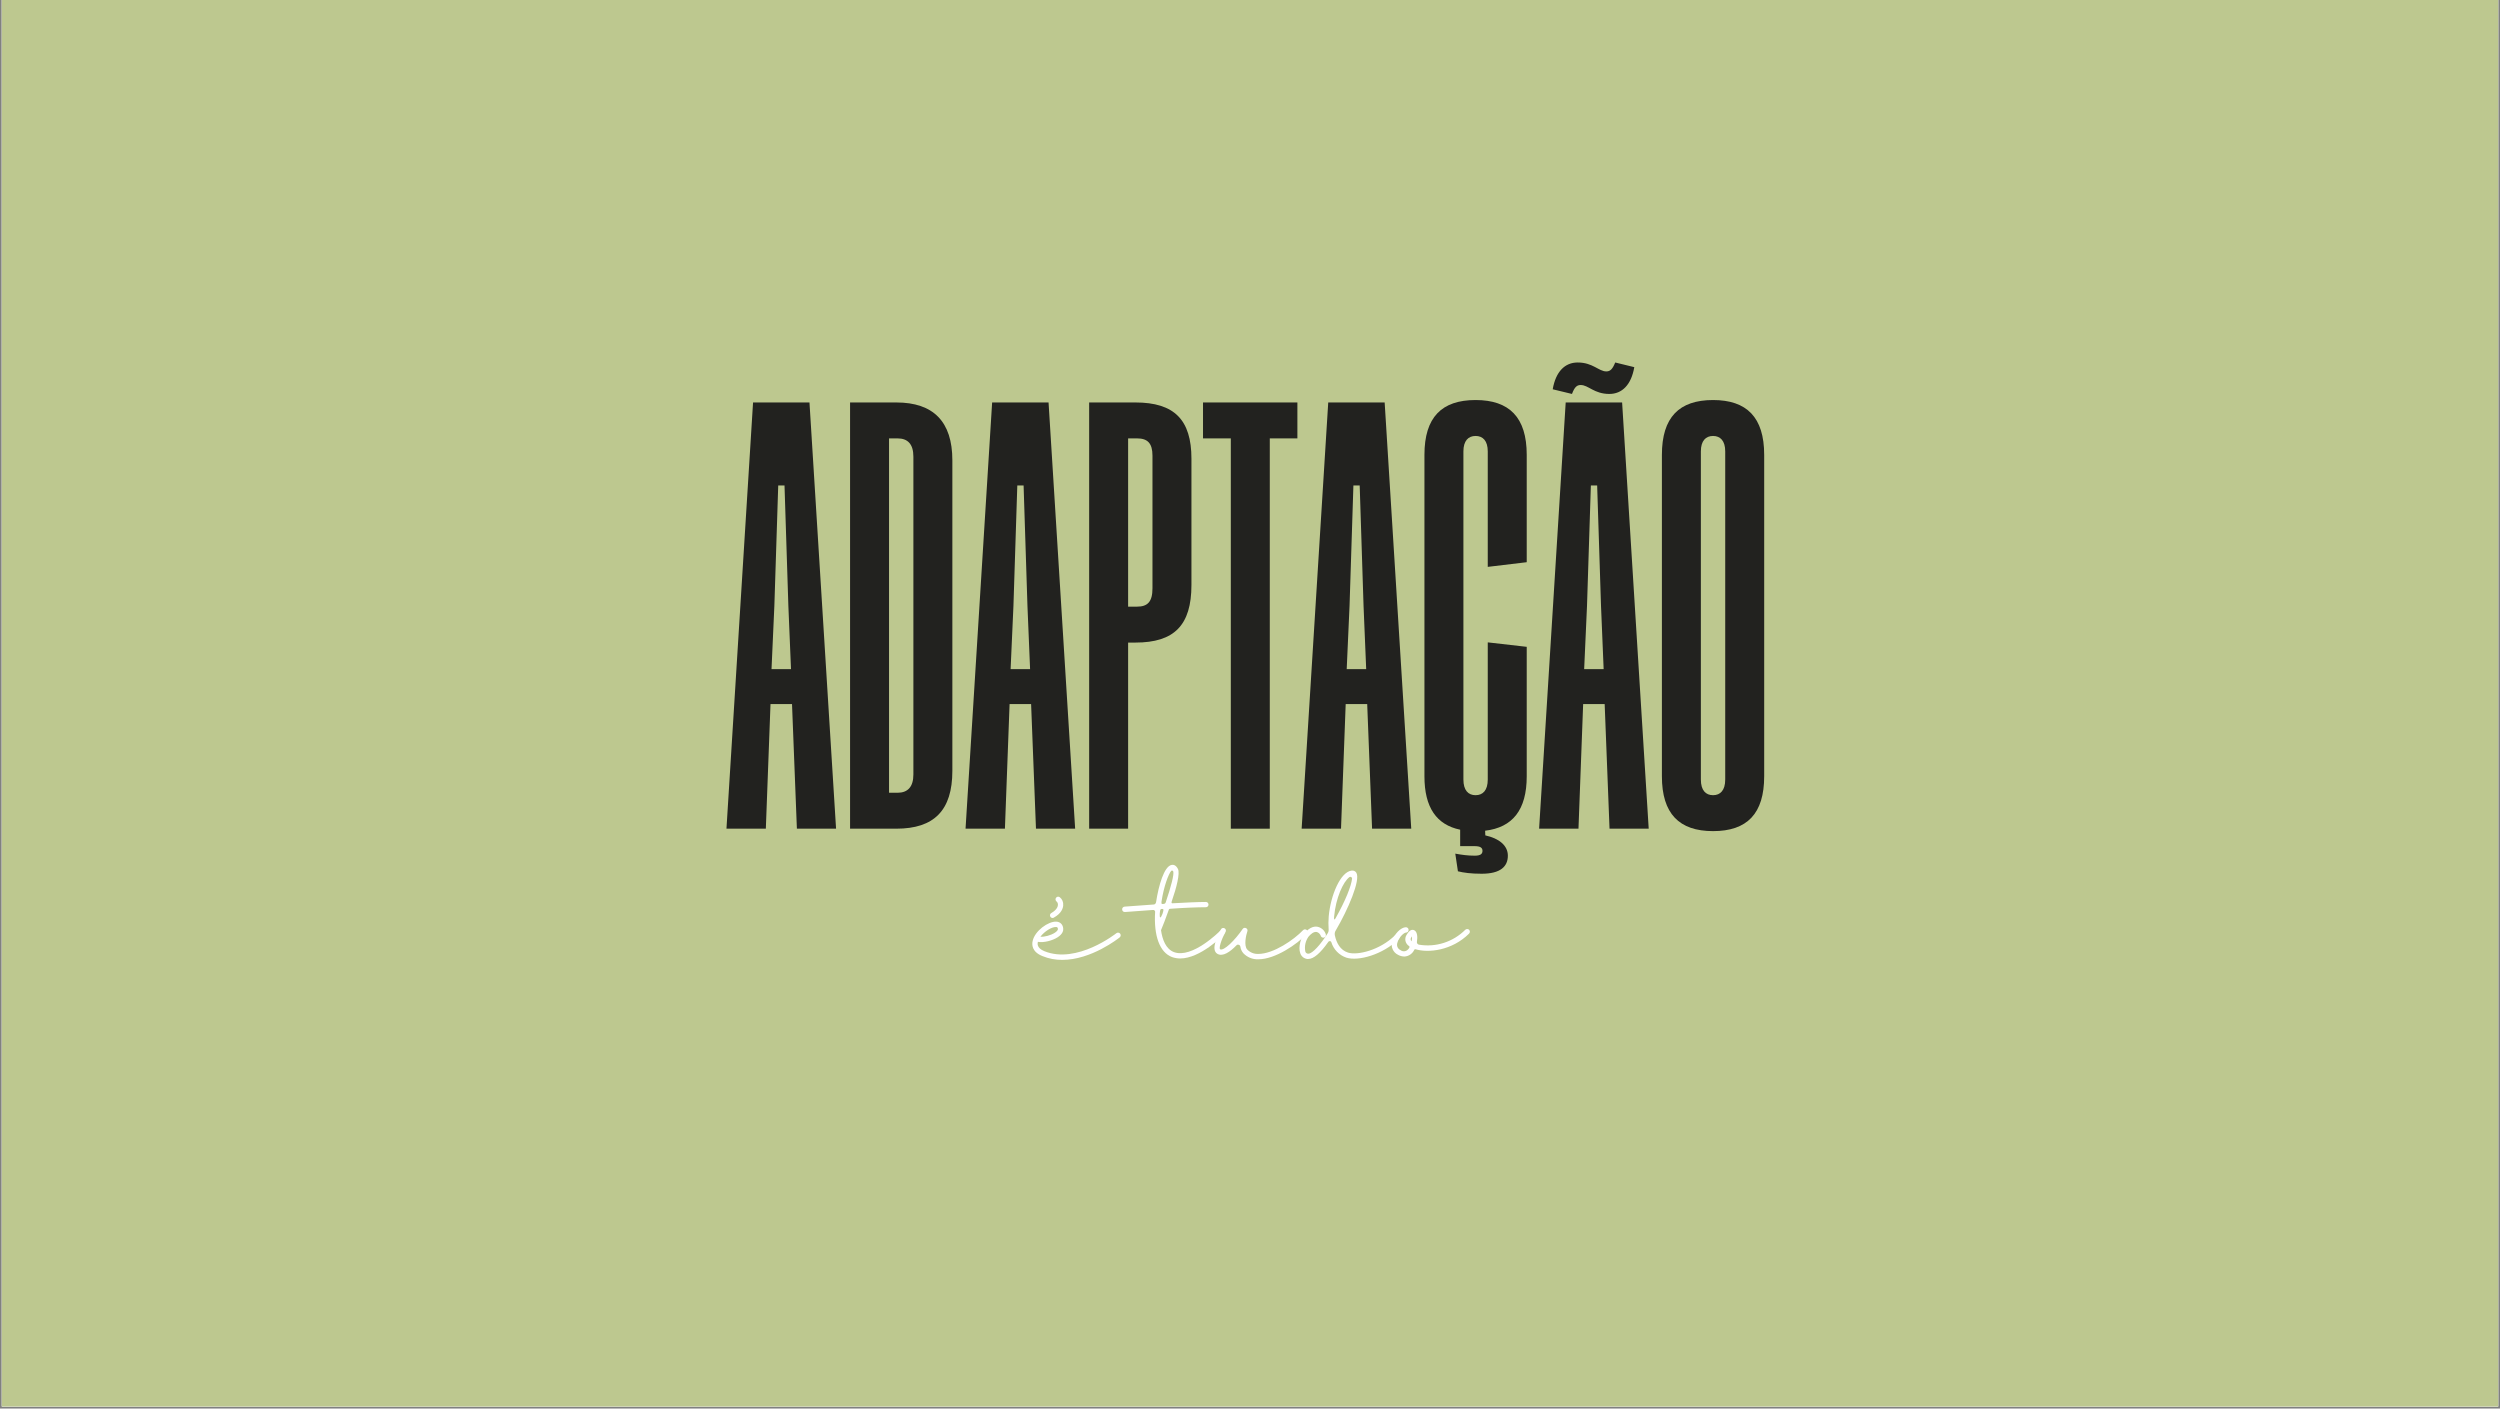 <svg xmlns="http://www.w3.org/2000/svg" xmlns:xlink="http://www.w3.org/1999/xlink" width="1230" zoomAndPan="magnify" viewBox="0 0 1230 693" height="693" preserveAspectRatio="xMidYMid meet" version="1.0"><rect x="0" y="0" width="1230" height="693" fill="#808080" stroke="none"/><defs><g/><clipPath id="id1"><path d="M 0.887 0 L 1229.113 0 L 1229.113 692 L 0.887 692 Z M 0.887 0 " clip-rule="nonzero"/></clipPath></defs><g clip-path="url(#id1)"><path fill="rgb(100%, 100%, 100%)" d="M 0.887 0 L 1229.113 0 L 1229.113 699.492 L 0.887 699.492 Z M 0.887 0 " fill-opacity="1" fill-rule="nonzero"/><path fill="rgb(100%, 100%, 100%)" d="M 0.887 0 L 1229.113 0 L 1229.113 692 L 0.887 692 Z M 0.887 0 " fill-opacity="1" fill-rule="nonzero"/><path fill="rgb(74.12%, 78.429%, 56.079%)" d="M 0.887 0 L 1229.113 0 L 1229.113 692 L 0.887 692 Z M 0.887 0 " fill-opacity="1" fill-rule="nonzero"/></g><g fill="rgb(13.329%, 13.329%, 12.16%)" fill-opacity="1"><g transform="translate(356.522, 407.712)"><g><path d="M 20.27 0 L 22.566 -61.312 L 33.152 -61.312 L 35.547 0 L 54.82 0 L 41.738 -209.699 L 13.98 -209.699 L 0.898 0 Z M 24.465 -109.641 C 25.164 -130.41 25.664 -147.688 26.363 -168.855 L 29.457 -168.855 C 30.156 -147.688 30.656 -130.012 31.355 -109.641 L 32.652 -78.488 L 23.066 -78.488 Z M 24.465 -109.641 "/></g></g></g><g fill="rgb(13.329%, 13.329%, 12.16%)" fill-opacity="1"><g transform="translate(412.241, 407.712)"><g><path d="M 28.758 0 C 47.332 0 56.32 -8.988 56.32 -28.457 L 56.32 -181.238 C 56.32 -200.312 46.934 -209.699 28.758 -209.699 L 5.992 -209.699 L 5.992 0 Z M 25.164 -192.023 L 29.359 -192.023 C 34.352 -192.023 37.145 -189.227 37.145 -183.035 L 37.145 -26.66 C 37.145 -20.57 34.352 -17.676 29.359 -17.676 L 25.164 -17.676 Z M 25.164 -192.023 "/></g></g></g><g fill="rgb(13.329%, 13.329%, 12.16%)" fill-opacity="1"><g transform="translate(474.151, 407.712)"><g><path d="M 20.27 0 L 22.566 -61.312 L 33.152 -61.312 L 35.547 0 L 54.82 0 L 41.738 -209.699 L 13.98 -209.699 L 0.898 0 Z M 24.465 -109.641 C 25.164 -130.41 25.664 -147.688 26.363 -168.855 L 29.457 -168.855 C 30.156 -147.688 30.656 -130.012 31.355 -109.641 L 32.652 -78.488 L 23.066 -78.488 Z M 24.465 -109.641 "/></g></g></g><g fill="rgb(13.329%, 13.329%, 12.16%)" fill-opacity="1"><g transform="translate(529.871, 407.712)"><g><path d="M 25.164 0 L 25.164 -91.566 L 28.758 -91.566 C 47.832 -91.566 56.32 -100.055 56.32 -119.926 L 56.32 -182.039 C 56.32 -201.211 47.832 -209.699 28.758 -209.699 L 5.992 -209.699 L 5.992 0 Z M 25.164 -192.023 L 29.559 -192.023 C 34.75 -192.023 37.145 -189.625 37.145 -183.535 L 37.145 -118.23 C 37.145 -111.641 34.75 -109.242 29.559 -109.242 L 25.164 -109.242 Z M 25.164 -192.023 "/></g></g></g><g fill="rgb(13.329%, 13.329%, 12.16%)" fill-opacity="1"><g transform="translate(590.683, 407.712)"><g><path d="M 34.051 0 L 34.051 -192.023 L 47.633 -192.023 L 47.633 -209.699 L 1.199 -209.699 L 1.199 -192.023 L 14.879 -192.023 L 14.879 0 Z M 34.051 0 "/></g></g></g><g fill="rgb(13.329%, 13.329%, 12.16%)" fill-opacity="1"><g transform="translate(639.512, 407.712)"><g><path d="M 20.27 0 L 22.566 -61.312 L 33.152 -61.312 L 35.547 0 L 54.82 0 L 41.738 -209.699 L 13.98 -209.699 L 0.898 0 Z M 24.465 -109.641 C 25.164 -130.41 25.664 -147.688 26.363 -168.855 L 29.457 -168.855 C 30.156 -147.688 30.656 -130.012 31.355 -109.641 L 32.652 -78.488 L 23.066 -78.488 Z M 24.465 -109.641 "/></g></g></g><g fill="rgb(13.329%, 13.329%, 12.16%)" fill-opacity="1"><g transform="translate(695.231, 407.712)"><g><path d="M 55.918 -183.934 C 55.918 -202.406 47.332 -210.895 30.754 -210.895 C 14.078 -210.895 5.594 -202.406 5.594 -183.934 L 5.594 -25.762 C 5.594 -10.387 11.582 -1.898 23.168 0.5 L 23.168 8.586 L 30.258 8.586 C 33.254 8.586 34.152 9.484 34.152 10.883 C 34.152 12.383 33.254 13.281 30.355 13.281 C 26.961 13.281 24.066 12.883 20.77 12.281 L 22.066 20.969 C 24.863 21.668 28.559 22.168 33.75 22.168 C 43.039 22.168 46.633 18.574 46.633 13.281 C 46.633 8.289 42.34 4.793 35.547 3.297 L 35.449 1 C 48.93 -0.598 55.918 -9.188 55.918 -25.762 L 55.918 -89.473 L 36.746 -91.668 L 36.746 -24.164 C 36.746 -18.871 34.352 -16.477 30.754 -16.477 C 27.16 -16.477 24.766 -18.871 24.766 -24.164 L 24.766 -185.633 C 24.766 -190.824 27.16 -193.223 30.754 -193.223 C 34.352 -193.223 36.746 -190.824 36.746 -185.633 L 36.746 -128.812 L 55.918 -131.109 Z M 55.918 -183.934 "/></g></g></g><g fill="rgb(13.329%, 13.329%, 12.16%)" fill-opacity="1"><g transform="translate(756.343, 407.712)"><g><path d="M 7.59 -216.188 C 9.086 -224.875 13.582 -229.367 19.871 -229.367 C 27.359 -229.367 30.258 -224.977 33.949 -224.977 C 35.75 -224.977 36.945 -225.875 38.344 -229.367 L 47.73 -227.074 C 46.234 -218.387 41.738 -213.891 35.449 -213.891 C 27.961 -213.891 25.164 -218.285 21.371 -218.285 C 19.57 -218.285 18.375 -217.387 17.074 -213.891 Z M 20.27 0 L 22.566 -61.312 L 33.152 -61.312 L 35.547 0 L 54.82 0 L 41.738 -209.699 L 13.98 -209.699 L 0.898 0 Z M 24.465 -109.641 C 25.164 -130.41 25.664 -147.688 26.363 -168.855 L 29.457 -168.855 C 30.156 -147.688 30.656 -130.012 31.355 -109.641 L 32.652 -78.488 L 23.066 -78.488 Z M 24.465 -109.641 "/></g></g></g><g fill="rgb(13.329%, 13.329%, 12.16%)" fill-opacity="1"><g transform="translate(812.062, 407.712)"><g><path d="M 5.594 -25.762 C 5.594 -7.391 14.078 1.199 30.754 1.199 C 47.531 1.199 55.918 -7.391 55.918 -25.762 L 55.918 -183.934 C 55.918 -202.406 47.332 -210.895 30.754 -210.895 C 14.078 -210.895 5.594 -202.406 5.594 -183.934 Z M 24.766 -185.633 C 24.766 -190.824 27.16 -193.223 30.754 -193.223 C 34.352 -193.223 36.746 -190.824 36.746 -185.633 L 36.746 -24.164 C 36.746 -18.871 34.352 -16.477 30.754 -16.477 C 27.16 -16.477 24.766 -18.871 24.766 -24.164 Z M 24.766 -185.633 "/></g></g></g><g fill="rgb(100%, 100%, 100%)" fill-opacity="1"><g transform="translate(509.118, 471.619)"><g><path d="M 41.984 -12.281 C 41.535 -12.832 40.688 -12.93 40.137 -12.48 C 39.938 -12.332 20.719 2.895 4.691 -3.645 C 0.848 -5.242 1.348 -7.438 1.496 -8.137 C 1.496 -8.137 1.496 -8.188 1.496 -8.238 C 4.344 -7.688 8.738 -8.836 11.332 -10.535 C 13.73 -12.133 14.129 -13.777 13.977 -14.879 C 13.777 -16.824 12.48 -18.07 10.582 -18.172 C 6.641 -18.371 0.051 -13.68 -1.047 -8.688 C -1.496 -6.84 -1.449 -3.344 3.695 -1.25 C 6.938 0.102 10.234 0.648 13.48 0.648 C 27.809 0.648 41.086 -9.883 41.785 -10.434 C 42.336 -10.883 42.434 -11.73 41.984 -12.281 Z M 10.434 -15.527 C 10.984 -15.527 11.281 -15.375 11.383 -14.578 C 11.434 -14.078 10.883 -13.379 9.883 -12.73 C 7.84 -11.383 4.793 -10.633 2.746 -10.734 C 4.742 -13.379 8.336 -15.625 10.434 -15.527 Z M 8.785 -19.969 C 8.984 -19.969 9.188 -20.02 9.387 -20.168 C 13.18 -22.266 13.879 -24.812 13.977 -26.16 C 14.129 -27.758 13.48 -29.254 12.332 -30.152 C 11.73 -30.652 10.934 -30.504 10.484 -29.953 C 10.035 -29.406 10.133 -28.555 10.684 -28.105 C 11.082 -27.809 11.434 -27.207 11.383 -26.359 C 11.332 -25.562 10.832 -23.965 8.137 -22.414 C 7.488 -22.066 7.289 -21.266 7.637 -20.617 C 7.887 -20.219 8.289 -19.969 8.785 -19.969 Z M 8.785 -19.969 "/></g></g></g><g fill="rgb(100%, 100%, 100%)" fill-opacity="1"><g transform="translate(549.204, 471.619)"><g/></g></g><g fill="rgb(100%, 100%, 100%)" fill-opacity="1"><g transform="translate(567.775, 471.619)"><g><path d="M 34.246 -13.578 C 33.746 -14.078 32.898 -14.078 32.398 -13.527 C 32.301 -13.43 18.77 0.199 9.785 -3.195 C 5.793 -4.742 4.094 -9.387 3.445 -13.977 C 4.344 -16.176 5.84 -19.82 7.238 -23.914 C 7.387 -24.414 7.539 -24.461 8.137 -24.512 C 14.879 -25.012 21.566 -25.262 25.512 -25.262 C 26.258 -25.262 26.809 -25.859 26.809 -26.559 C 26.809 -27.309 26.258 -27.855 25.512 -27.855 C 21.715 -27.855 15.477 -27.559 9.086 -27.207 C 8.836 -27.156 8.387 -27.309 8.738 -28.207 C 11.133 -35.047 12.832 -41.984 11.781 -44.082 C 10.734 -46.18 9.336 -46.23 8.637 -46.078 C 4.941 -45.379 2.246 -35.793 1.047 -27.957 C 0.949 -27.258 0.598 -26.66 -0.051 -26.609 C -7.887 -26.012 -14.328 -25.562 -14.43 -25.562 C -15.176 -25.512 -15.727 -24.91 -15.676 -24.164 C -15.676 -23.465 -15.078 -22.863 -14.328 -22.914 L -14.227 -22.914 C -14.078 -22.914 -8.039 -23.363 -0.5 -23.914 C -0.25 -23.965 0 -23.914 0.199 -23.715 C 0.398 -23.562 0.551 -23.312 0.551 -23.062 C -0.199 -11.184 2.797 -3.047 8.836 -0.75 C 10.133 -0.301 11.48 -0.051 12.879 -0.051 C 22.766 -0.051 33.746 -11.184 34.297 -11.684 C 34.547 -11.93 34.648 -12.281 34.648 -12.629 C 34.648 -12.98 34.496 -13.328 34.246 -13.578 Z M 3.695 -28.059 C 4.844 -35.645 7.141 -41.637 8.488 -43.184 C 8.637 -43.285 8.836 -43.332 9.035 -43.285 C 9.188 -43.234 9.336 -43.133 9.434 -42.934 C 10.035 -41.637 8.336 -35.297 5.793 -27.758 C 5.691 -27.309 5.34 -26.957 4.844 -26.91 C 4.594 -26.859 4.344 -26.859 4.043 -26.859 C 3.543 -26.859 3.645 -27.656 3.695 -28.008 Z M 3.094 -20.219 C 2.598 -20.219 2.797 -23.715 3.246 -24.211 C 3.645 -24.461 4.145 -24.512 4.543 -24.262 C 4.992 -23.863 3.645 -20.219 3.094 -20.219 Z M 3.094 -20.219 "/></g></g></g><g fill="rgb(100%, 100%, 100%)" fill-opacity="1"><g transform="translate(599.674, 471.619)"><g><path d="M 43.285 -14.027 C 43.035 -14.277 42.684 -14.379 42.336 -14.379 C 41.984 -14.379 41.688 -14.227 41.438 -13.977 C 36.941 -9.234 26.859 -2.297 19.469 -2.297 L 19.371 -2.297 C 17.324 -2.195 15.375 -2.996 13.977 -4.441 C 12.18 -6.391 13.43 -11.684 14.027 -13.379 C 14.277 -14.027 13.977 -14.727 13.379 -14.977 C 12.832 -15.277 12.082 -15.125 11.73 -14.578 C 7.887 -8.984 2.395 -3.543 0.598 -4.594 C 0 -4.992 0.898 -8.836 3.344 -13.18 C 3.645 -13.777 3.445 -14.527 2.844 -14.879 C 2.246 -15.227 1.449 -15.078 1.098 -14.477 C -0.598 -11.531 -4.145 -4.395 -0.75 -2.348 C 1.945 -0.75 5.59 -3.344 8.637 -6.488 C 8.938 -6.84 9.387 -6.938 9.785 -6.789 C 10.184 -6.691 10.484 -6.34 10.582 -5.891 C 10.734 -4.691 11.234 -3.594 12.031 -2.645 C 13.93 -0.648 16.574 0.449 19.32 0.348 L 19.469 0.348 C 27.707 0.348 38.391 -6.938 43.332 -12.133 C 43.582 -12.43 43.684 -12.73 43.684 -13.078 C 43.684 -13.43 43.531 -13.777 43.285 -14.027 Z M 43.285 -14.027 "/></g></g></g><g fill="rgb(100%, 100%, 100%)" fill-opacity="1"><g transform="translate(640.958, 471.619)"><g><path d="M 47.227 -11.434 C 46.977 -11.684 46.68 -11.781 46.328 -11.832 C 45.98 -11.832 45.629 -11.684 45.379 -11.434 C 37.84 -4.043 26.859 -1.496 22.266 -2.945 C 18.371 -4.195 16.574 -7.738 15.777 -11.48 C 15.625 -12.332 15.777 -13.129 16.227 -13.828 C 22.215 -24.012 28.555 -38.691 26.359 -42.234 C 25.859 -43.035 24.961 -43.434 24.012 -43.285 C 18.473 -42.586 13.73 -31.102 12.781 -20.867 C 12.582 -18.672 12.582 -16.523 12.73 -14.379 C 12.781 -13.68 12.629 -12.98 12.23 -12.383 C 11.93 -11.883 11.582 -11.332 11.234 -10.832 C 6.84 -4.344 3.844 -2.246 2.598 -2.395 C 1.945 -2.445 1.398 -2.895 1.25 -3.496 C 0.75 -6.039 1.348 -8.637 2.797 -10.734 C 3.844 -11.98 5.391 -13.379 6.891 -13.078 C 7.738 -12.832 8.438 -12.18 8.785 -11.383 C 8.938 -10.684 9.586 -10.184 10.285 -10.285 C 10.984 -10.383 11.48 -11.031 11.383 -11.781 C 10.883 -13.578 9.535 -14.977 7.738 -15.527 C 6.191 -16.023 3.695 -15.824 0.797 -12.43 C -0.797 -10.582 -2.395 -5.691 -1.199 -2.547 C -0.699 -1.047 0.648 0 2.195 0.199 C 2.348 0.199 2.547 0.199 2.695 0.199 C 5.34 0.199 8.688 -2.645 12.629 -8.289 C 12.781 -8.488 13.078 -8.637 13.379 -8.586 C 13.68 -8.586 13.93 -8.387 14.027 -8.137 C 15.125 -4.492 17.922 -1.648 21.469 -0.449 C 27.359 1.398 39.34 -1.898 47.227 -9.586 C 47.727 -10.086 47.727 -10.883 47.227 -11.434 Z M 15.426 -20.617 C 16.227 -29.754 19.871 -37.793 22.965 -40.09 C 23.215 -40.238 23.562 -40.289 23.863 -40.09 C 24.113 -39.938 24.262 -39.641 24.262 -39.34 C 23.812 -35.547 21.117 -28.707 16.125 -19.82 C 15.328 -18.52 15.328 -19.719 15.426 -20.617 Z M 15.426 -20.617 "/></g></g></g><g fill="rgb(100%, 100%, 100%)" fill-opacity="1"><g transform="translate(686.385, 471.619)"><g><path d="M 36.395 -14.18 C 36.145 -14.43 35.844 -14.527 35.496 -14.527 C 35.145 -14.527 34.797 -14.43 34.547 -14.18 C 28.555 -8.188 20.07 -5.441 11.73 -6.84 C 11.082 -6.988 10.633 -7.59 10.734 -8.238 C 11.133 -10.633 10.934 -13.078 9.535 -13.879 C 8.637 -14.379 7.289 -14.43 5.691 -11.73 C 5.094 -10.832 4.891 -9.734 5.094 -8.688 C 5.34 -7.637 5.992 -6.691 6.891 -6.141 C 7.438 -5.691 6.789 -4.941 6.441 -4.594 C 5.492 -3.445 3.844 -3.246 2.695 -4.145 C 1.25 -4.793 0.598 -6.391 1.148 -7.84 C 1.797 -10.484 4.395 -12.781 5.34 -12.781 C 6.039 -12.781 6.641 -13.379 6.641 -14.078 C 6.691 -14.777 6.09 -15.375 5.391 -15.426 L 5.34 -15.426 C 2.844 -15.426 -0.5 -12.031 -1.398 -8.488 C -2.246 -5.891 -1.047 -3.047 1.449 -1.848 C 2.395 -1.297 3.445 -1.047 4.543 -1 C 6.691 -1.098 8.586 -2.395 9.484 -4.395 C 9.586 -4.543 9.836 -4.645 10.035 -4.594 C 16.375 -2.695 27.957 -3.895 36.395 -12.281 C 36.645 -12.531 36.793 -12.879 36.793 -13.23 C 36.793 -13.578 36.645 -13.93 36.395 -14.18 Z M 8.137 -8.488 C 7.59 -8.984 7.488 -9.785 7.938 -10.383 C 8.086 -10.633 8.188 -10.785 8.289 -10.934 C 8.336 -10.133 8.289 -9.285 8.137 -8.488 Z M 8.137 -8.488 "/></g></g></g></svg>